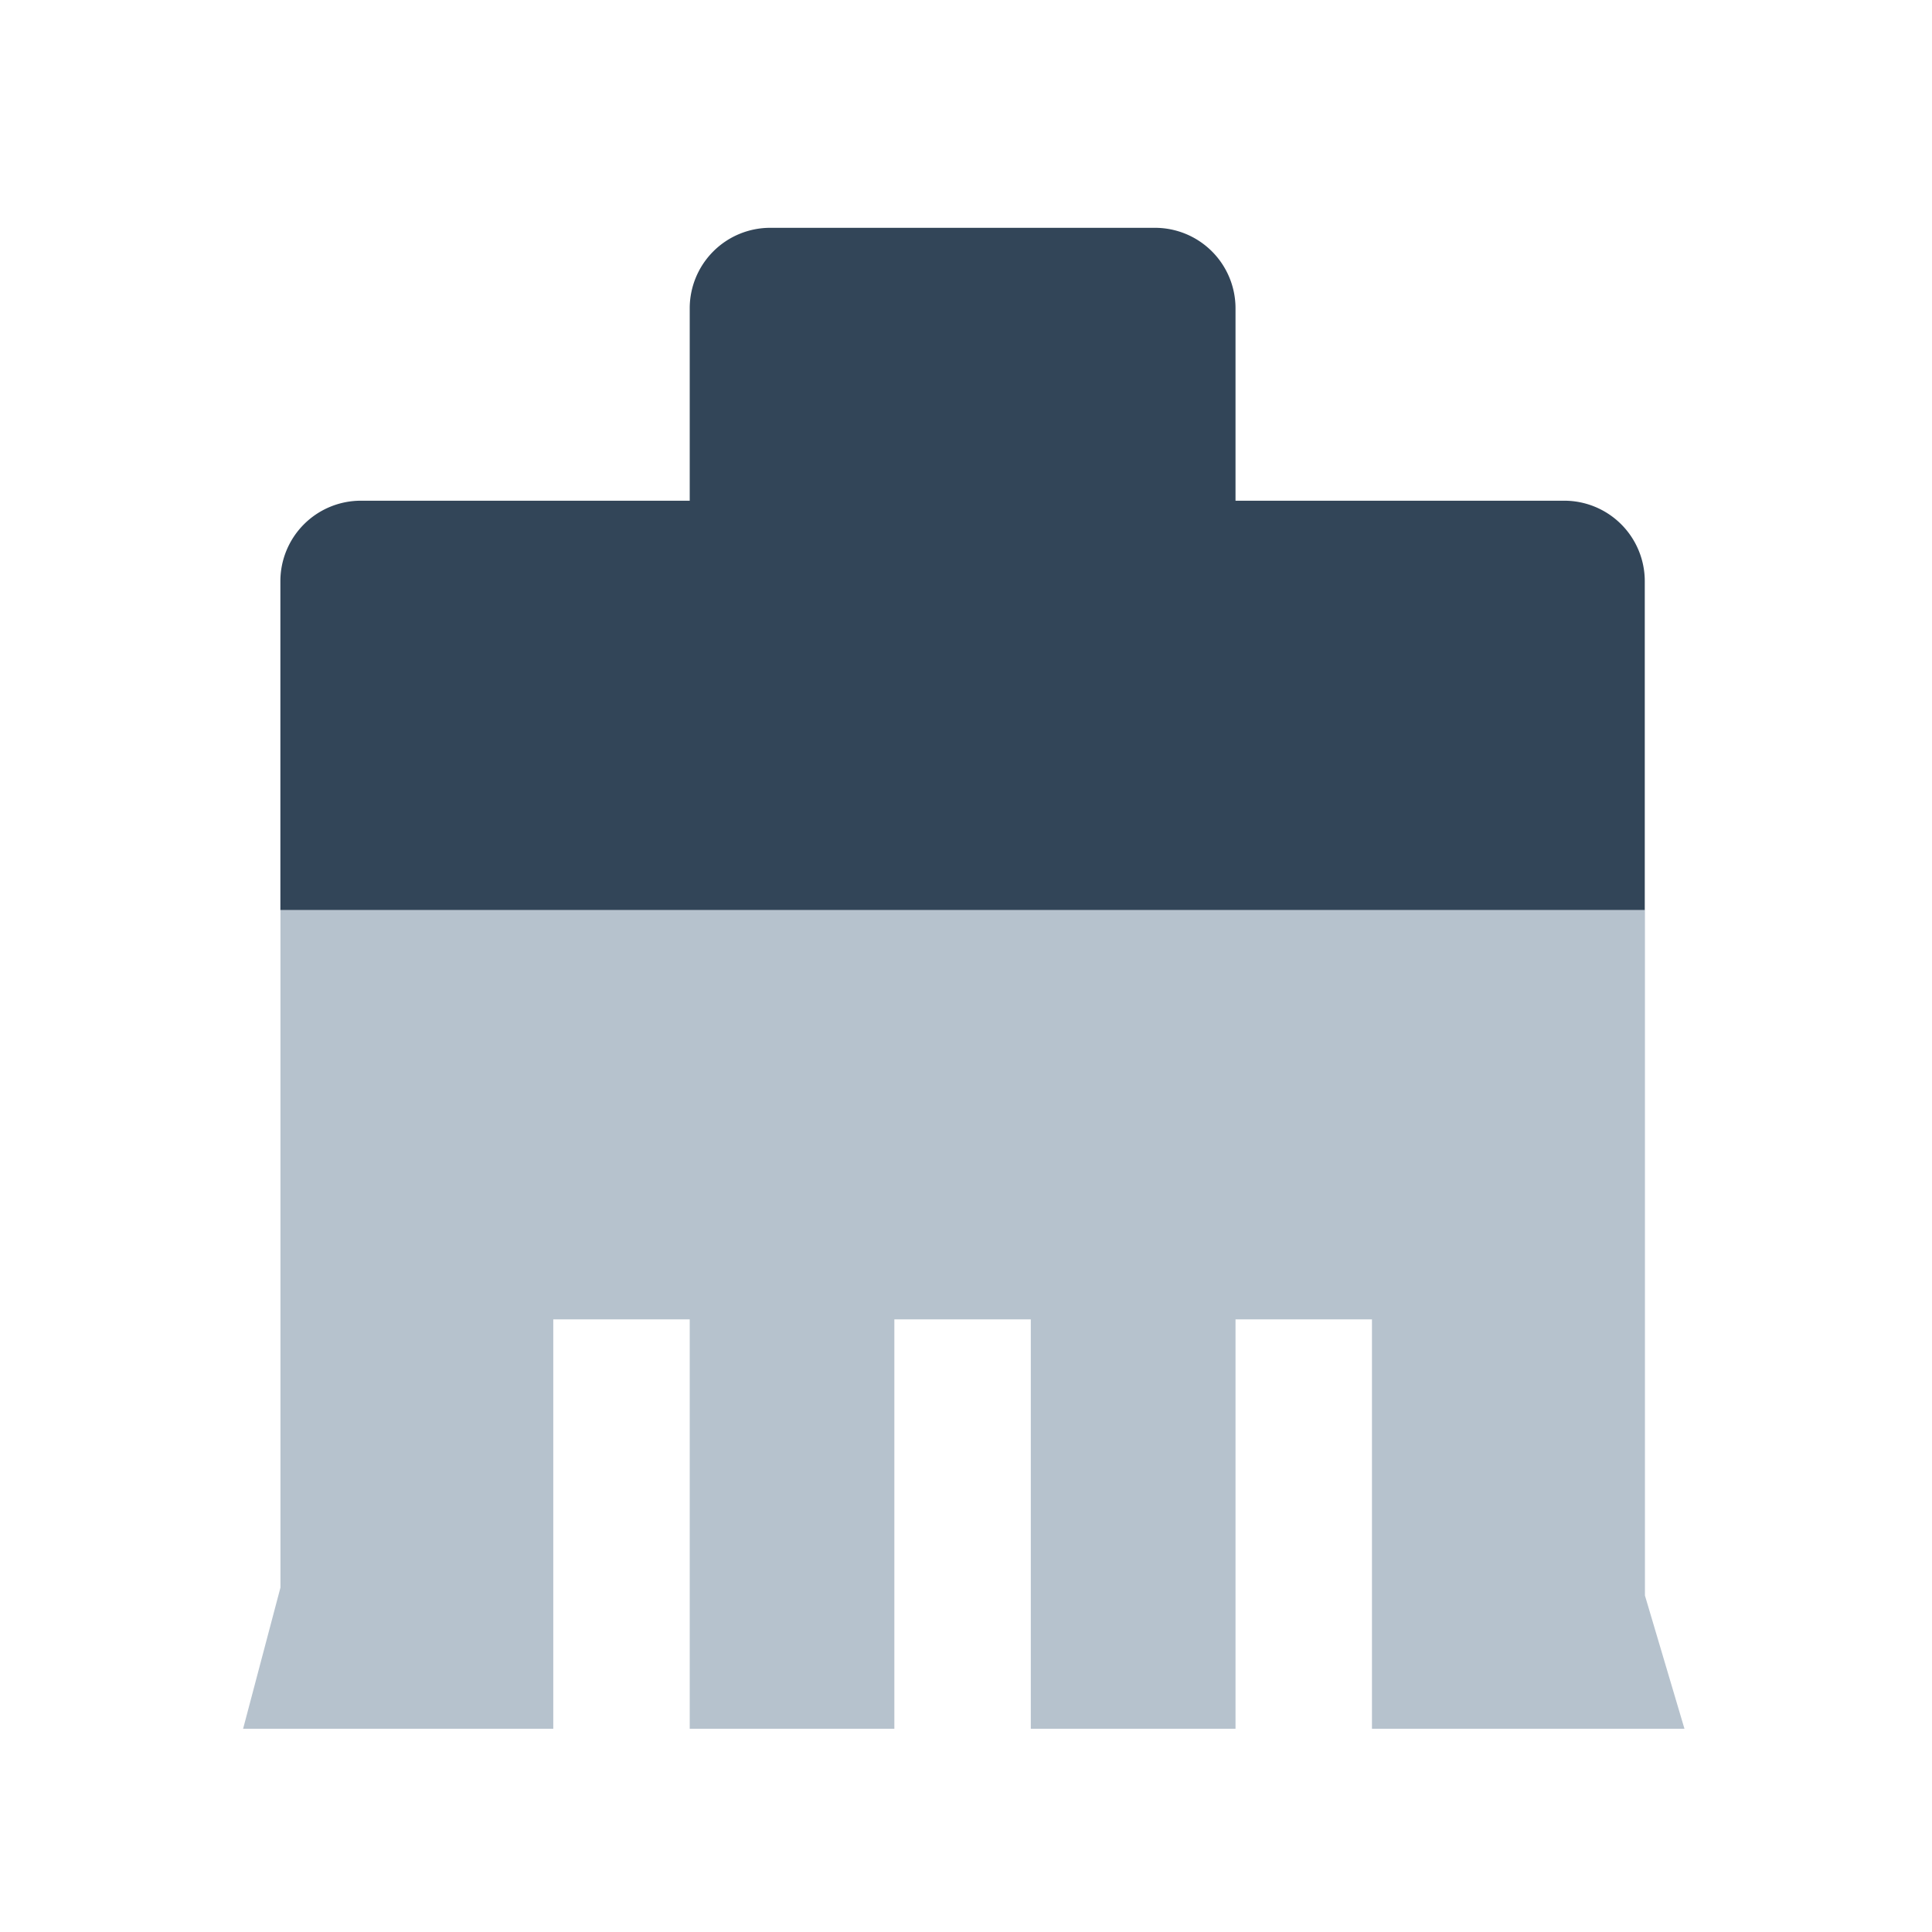<svg xmlns="http://www.w3.org/2000/svg" width="24" height="24" viewBox="0 0 24 24">
  <g fill="none" fill-rule="evenodd">
    <path fill="#B6C2CD" d="M17.043 21.475V16.39h-1.695v5.085h-2.543V16.39H11.11v5.085H8.568V16.39H6.873v5.085H3.02l.464-1.754v-8.416h16.95v8.515l.491 1.655z"/>
    <path fill="#324558" fill-rule="nonzero" d="M8.568 6.22V3.83a1 1 0 011-1h4.78a1 1 0 011 1v2.39h4.084a1 1 0 011 1v4.085H3.483V7.22a1 1 0 011-1h10.865-6.78z"/>
  </g>
</svg>
